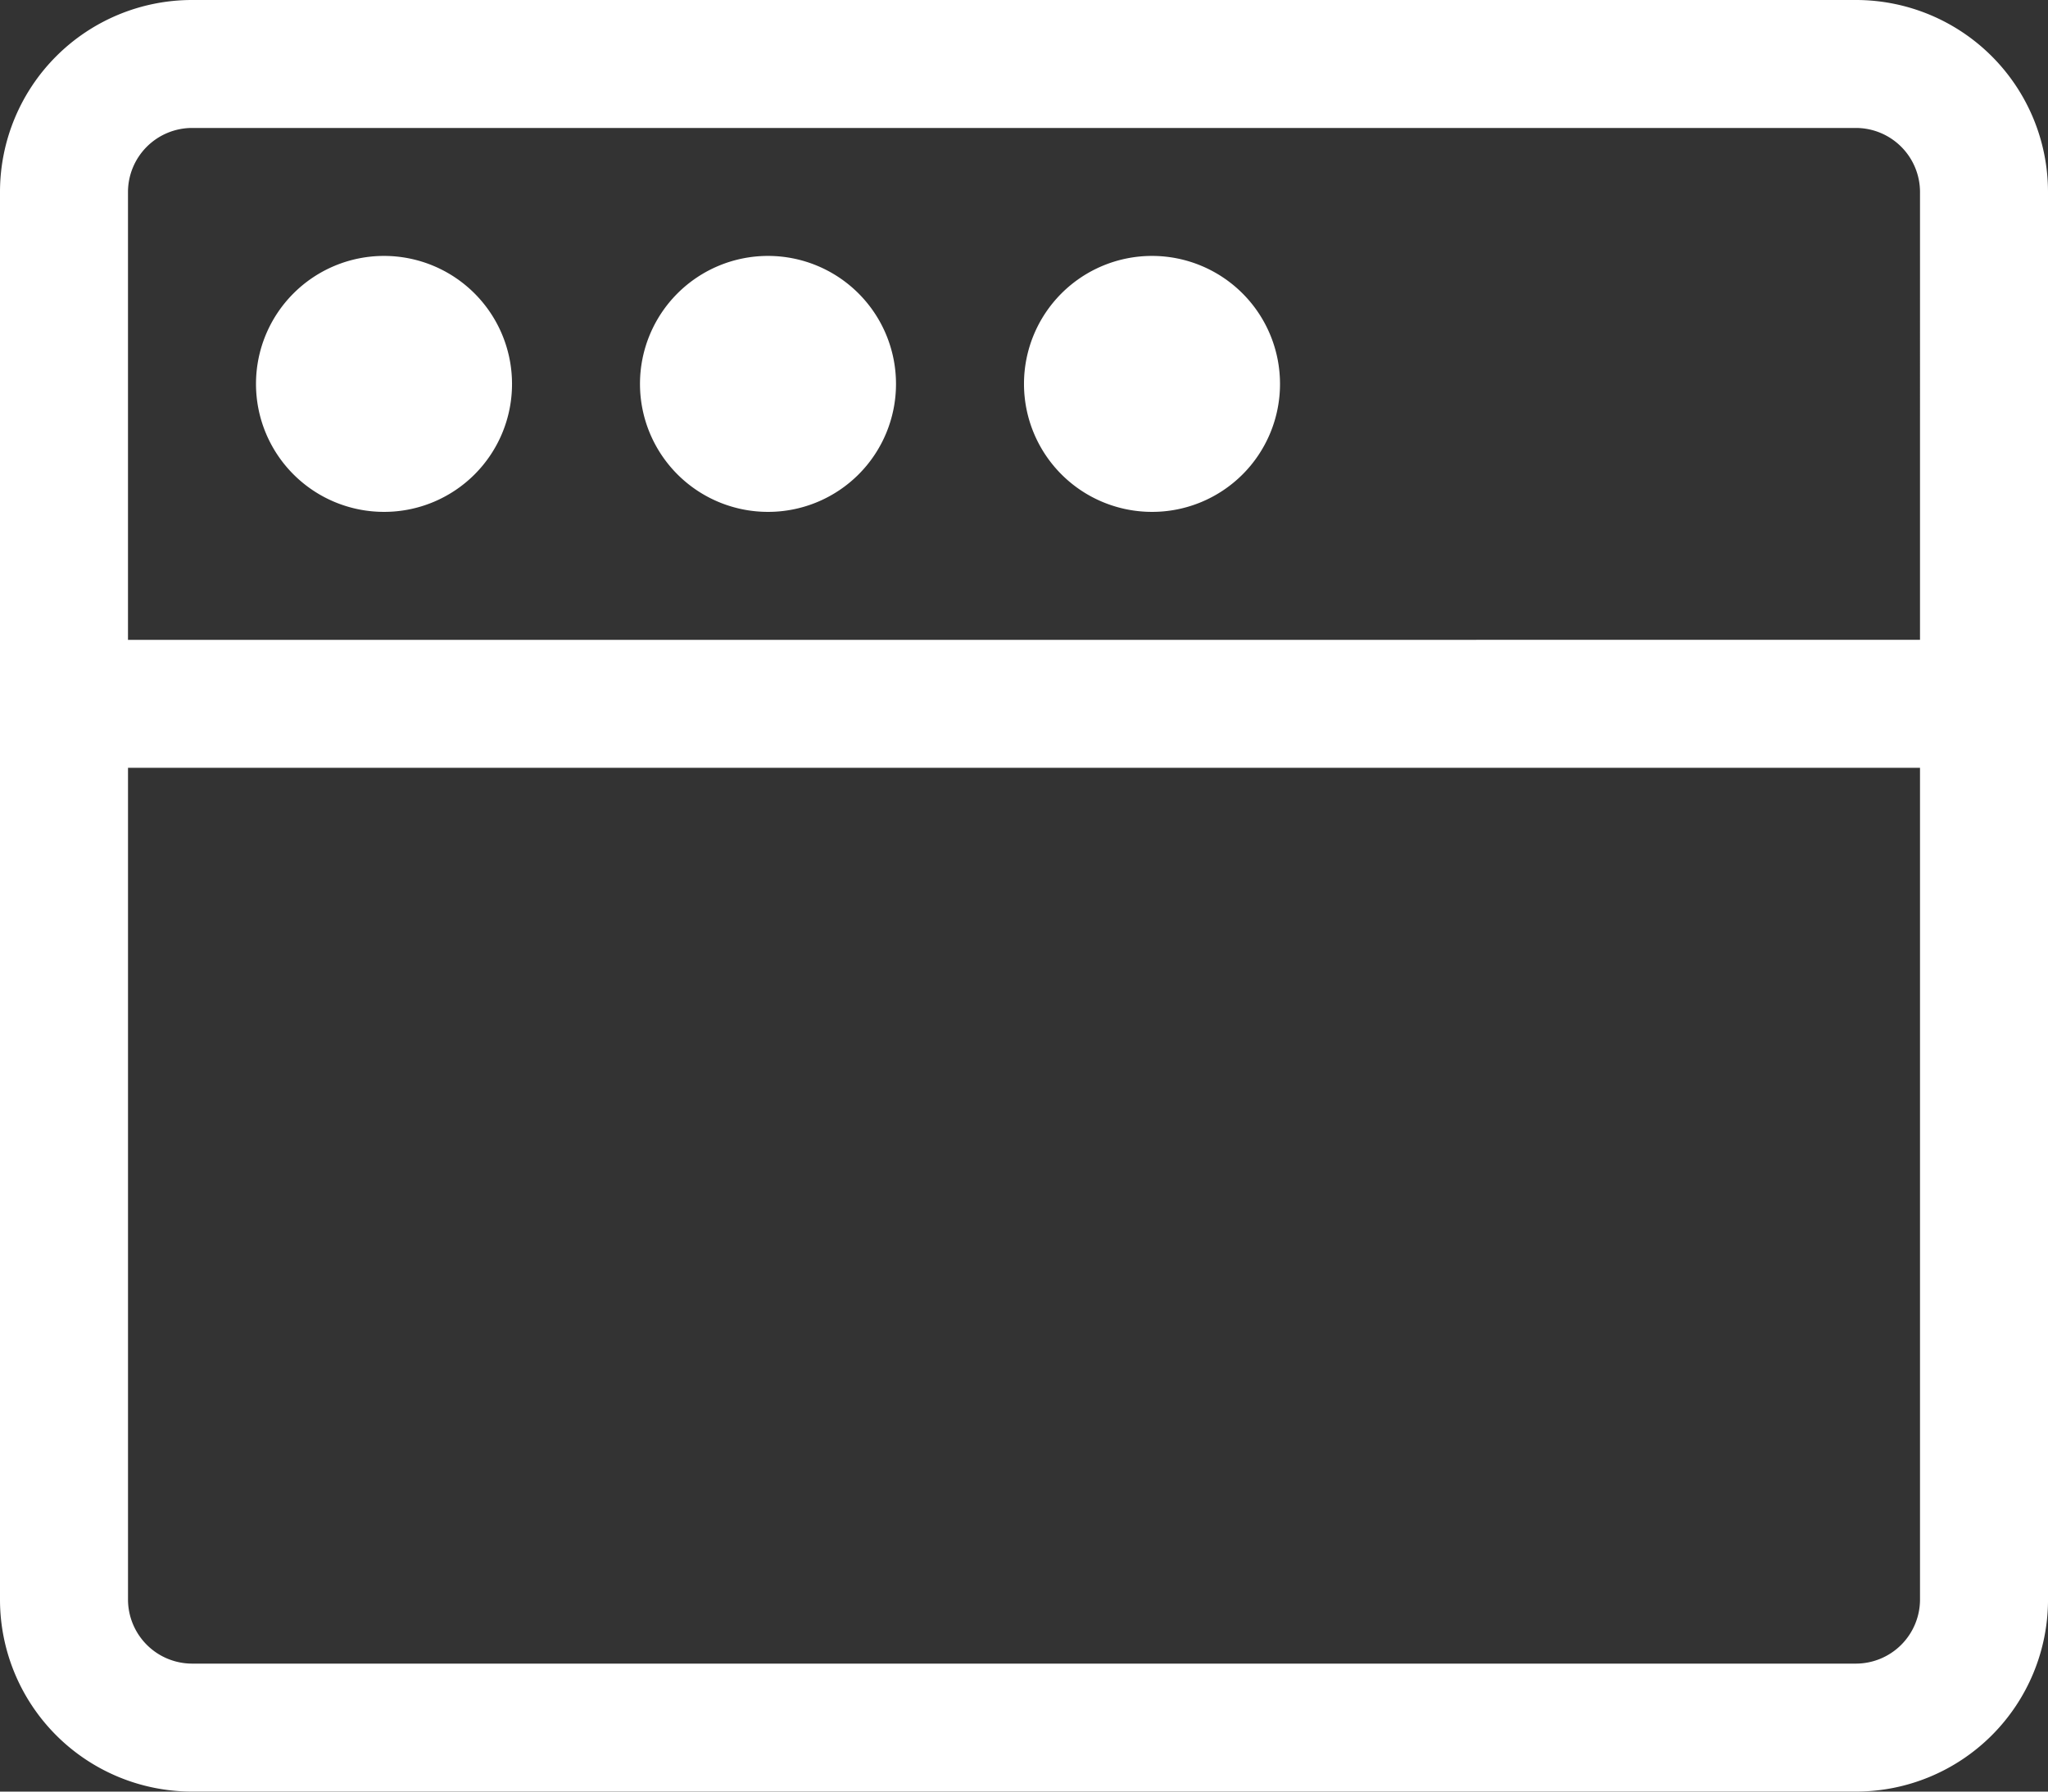 <svg xmlns="http://www.w3.org/2000/svg" width="101.689" height="88.978" viewBox="0 0 101.689 88.978"><rect x="0" y="0" width="101.689" height="88.978" fill="#333333" stroke="none"/><path d="M19.067,57.422a6.356,6.356,0,1,1,6.356-6.356A6.349,6.349,0,0,1,19.067,57.422Zm25.422-6.356a6.356,6.356,0,1,0-6.356,6.356A6.349,6.349,0,0,0,44.489,51.067Zm19.067,0A6.356,6.356,0,1,0,57.2,57.422,6.349,6.349,0,0,0,63.556,51.067Zm38.134-9.533v69.911a9.536,9.536,0,0,1-9.533,9.533H9.533A9.536,9.536,0,0,1,0,111.445V41.533A9.536,9.536,0,0,1,9.533,32H92.156A9.536,9.536,0,0,1,101.689,41.533Zm-6.356,28.6H6.356v41.311a3.187,3.187,0,0,0,3.178,3.178H92.156a3.187,3.187,0,0,0,3.178-3.178Zm0-6.356V41.533a3.187,3.187,0,0,0-3.178-3.178H9.533a3.187,3.187,0,0,0-3.178,3.178V63.778Z" transform="translate(0 -32)" fill="#fff"/></svg>
